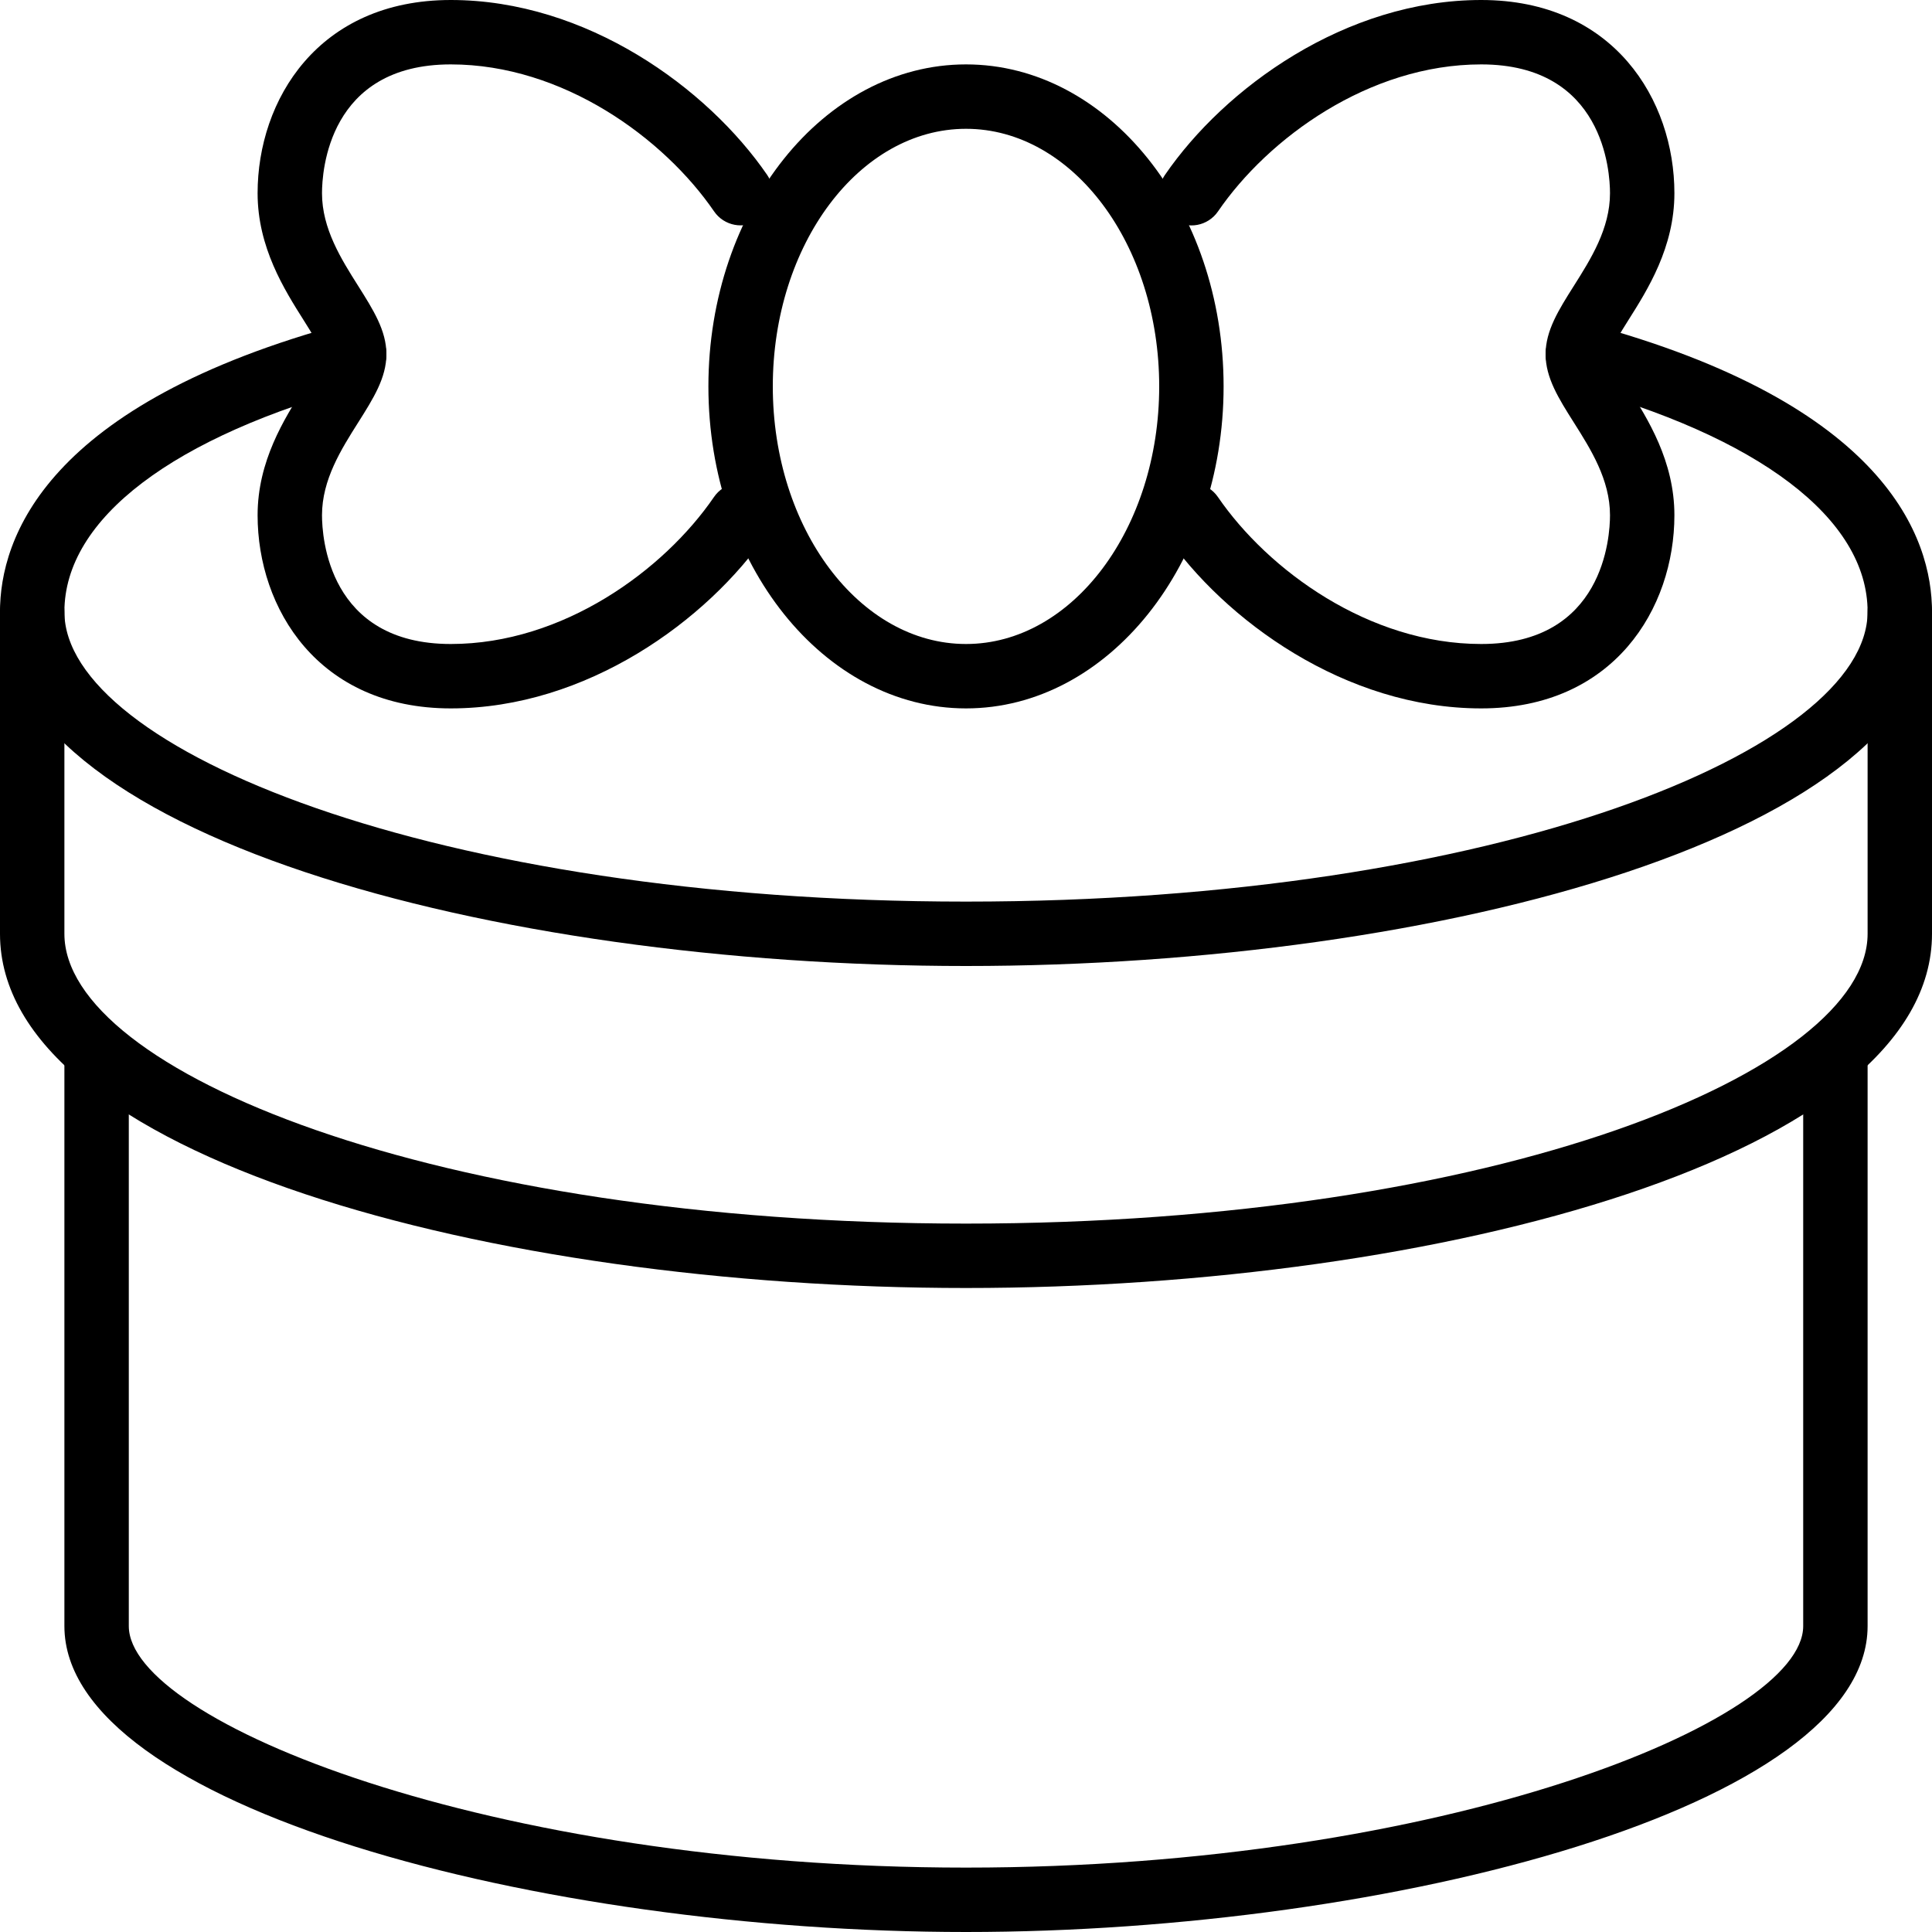 <?xml version="1.0" encoding="iso-8859-1"?>
<!-- Generator: Adobe Illustrator 19.2.1, SVG Export Plug-In . SVG Version: 6.00 Build 0)  -->
<svg version="1.1" xmlns="http://www.w3.org/2000/svg" xmlns:xlink="http://www.w3.org/1999/xlink" x="0px" y="0px"
	 viewBox="0 0 30 30" style="enable-background:new 0 0 30 30;" xml:space="preserve">
<g id="Present_1">
</g>
<g id="Present_2">
</g>
<g id="Present_3">
	<g>
		<g>
			<path d="M23,11c-2.106,0-3.985-1.365-4.913-2.717c-0.156-0.228-0.098-0.539,0.13-0.695c0.228-0.155,0.539-0.098,0.695,0.13
				C19.691,8.854,21.258,10,23,10c1.904,0,2-1.666,2-2c0-0.551-0.299-1.024-0.562-1.44C24.203,6.188,24,5.867,24,5.5
				s0.203-0.688,0.438-1.06C24.701,4.024,25,3.551,25,3c0-0.334-0.096-2-2-2c-1.742,0-3.309,1.146-4.087,2.283
				c-0.157,0.228-0.467,0.286-0.695,0.13s-0.286-0.468-0.13-0.695C19.015,1.365,20.894,0,23,0c2.061,0,3,1.555,3,3
				c0,0.841-0.415,1.497-0.717,1.975C25.167,5.16,25.007,5.412,25,5.502c0.007,0.086,0.167,0.338,0.283,0.523
				C25.585,6.503,26,7.159,26,8C26,9.445,25.061,11,23,11z"/>
		</g>
		<g>
			<path d="M7,11c-2.061,0-3-1.555-3-3c0-0.841,0.415-1.497,0.717-1.975C4.833,5.84,4.993,5.588,5,5.498
				C4.993,5.412,4.833,5.16,4.717,4.975C4.415,4.497,4,3.841,4,3c0-1.445,0.939-3,3-3c2.106,0,3.985,1.365,4.913,2.717
				c0.156,0.228,0.098,0.539-0.13,0.695c-0.228,0.156-0.539,0.098-0.695-0.13C10.309,2.146,8.742,1,7,1C5.096,1,5,2.666,5,3
				c0,0.551,0.299,1.024,0.562,1.44C5.797,4.813,6,5.133,6,5.5S5.797,6.188,5.562,6.56C5.299,6.976,5,7.449,5,8c0,0.334,0.096,2,2,2
				c1.742,0,3.309-1.146,4.087-2.283c0.156-0.228,0.468-0.285,0.695-0.13c0.228,0.156,0.286,0.468,0.13,0.695
				C10.985,9.635,9.106,11,7,11z"/>
		</g>
		<g>
			<path d="M15,11c-2.206,0-4-2.243-4-5s1.794-5,4-5s4,2.243,4,5S17.206,11,15,11z M15,2c-1.654,0-3,1.794-3,4s1.346,4,3,4
				s3-1.794,3-4S16.654,2,15,2z"/>
		</g>
		<g>
			<g>
				<path d="M15,15C7.626,15,0,12.943,0,9.5c0-1.136,0.698-3.228,5.37-4.483c0.267-0.07,0.542,0.087,0.613,0.353
					C6.055,5.637,5.896,5.911,5.63,5.983C2.688,6.773,1,8.055,1,9.5C1,11.628,6.75,14,15,14s14-2.372,14-4.5
					c0-1.446-1.688-2.728-4.629-3.517c-0.267-0.072-0.425-0.346-0.354-0.612c0.072-0.267,0.348-0.423,0.612-0.354
					C29.302,6.271,30,8.364,30,9.5C30,12.943,22.374,15,15,15z"/>
			</g>
			<g>
				<path d="M15,20c-7.374,0-15-2.057-15-5.5v-5C0,9.224,0.224,9,0.5,9S1,9.224,1,9.5v5C1,16.628,6.75,19,15,19s14-2.372,14-4.5v-5
					C29,9.224,29.224,9,29.5,9S30,9.224,30,9.5v5C30,17.943,22.374,20,15,20z"/>
			</g>
			<g>
				<path d="M15,30c-6.622,0-14-1.951-14-4.75V16.5C1,16.224,1.224,16,1.5,16S2,16.224,2,16.5v8.75C2,26.725,7.583,29,15,29
					s13-2.275,13-3.75V16.5c0-0.276,0.224-0.5,0.5-0.5s0.5,0.224,0.5,0.5v8.75C29,28.049,21.622,30,15,30z"/>
			</g>
		</g>
	</g>
</g>
<g id="Present_Cake">
</g>
<g id="Present_4">
</g>
<g id="Birthday_Cake_1">
</g>
<g id="Birthday_Cake_2">
</g>
<g id="Cake_Piece">
</g>
<g id="Cupcake">
</g>
<g id="Lollipop">
</g>
<g id="Birthday_Greetings_1">
</g>
<g id="Party_Greetings_2">
</g>
<g id="Birthday_Invitation">
</g>
<g id="Birthday_1">
</g>
<g id="Birthday_2">
</g>
<g id="Birthday_Message_1">
</g>
<g id="Birthday_Message_2">
</g>
<g id="Birthyday_Hat_1">
</g>
<g id="Birthay_Hat_2">
</g>
<g id="Birthday_Hat3">
</g>
<g id="Birthday_Decoration_1">
</g>
<g id="Birthday_Decoration_2">
</g>
<g id="Birthday_Decoration_3">
</g>
<g id="Horn_1">
</g>
<g id="Horn_2">
</g>
<g id="Baloon">
</g>
<g id="Balloons_1">
</g>
<g id="Balloons_2">
</g>
<g id="Birthday_Picture">
</g>
<g id="Kid_x27_s_Champagne">
</g>
<g id="Candy">
</g>
<g id="Birthday_Card">
</g>
<g id="Flowers">
</g>
<g id="Birthday_Song">
</g>
<g id="Candle">
</g>
<g id="Sweet_16">
</g>
<g id="Clown">
</g>
<g id="Clown_2">
</g>
<g id="Birthday_Party">
</g>
<g id="Giving_Gift">
</g>
<g id="Present_5">
</g>
<g id="Champagne_in_ice_bucket">
</g>
<g id="Beer">
</g>
<g id="Truffles">
</g>
<g id="Pinata">
</g>
</svg>

